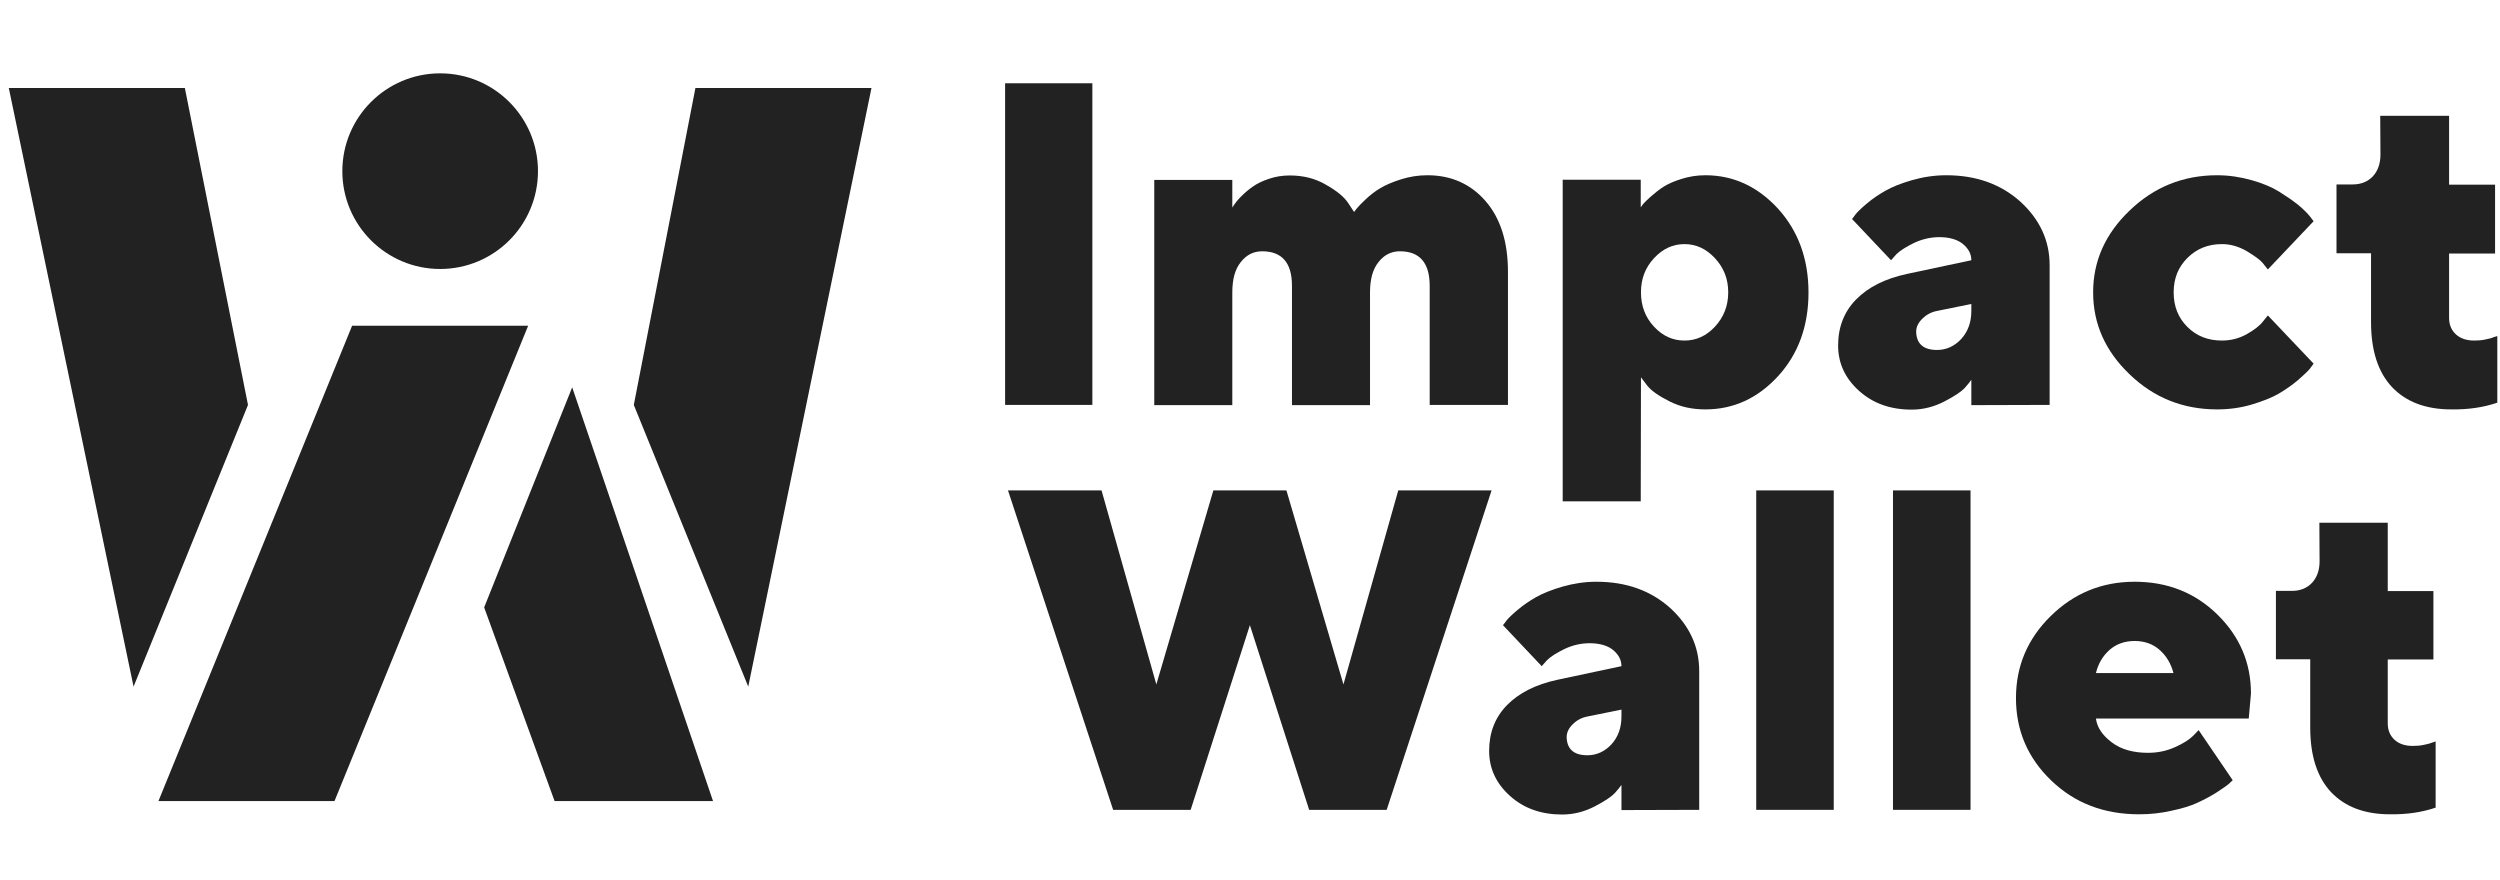<svg width="142" height="50" viewBox="0 0 142 50" fill="none" xmlns="http://www.w3.org/2000/svg">
<path d="M57.09 22.999H62.046V4.73H57.09V22.999Z" fill="#222222"/>
<path d="M81.206 22.999H85.652V15.432C85.652 13.725 85.219 12.387 84.378 11.419C83.537 10.451 82.429 9.954 81.079 9.954C80.569 9.954 80.072 10.03 79.588 10.183C79.104 10.336 78.709 10.502 78.416 10.68C78.11 10.858 77.83 11.075 77.575 11.317C77.32 11.559 77.155 11.725 77.078 11.826C77.002 11.928 76.938 11.992 76.913 12.043L76.569 11.521C76.34 11.177 75.919 10.833 75.308 10.489C74.696 10.132 74.021 9.966 73.257 9.966C72.836 9.966 72.441 10.03 72.072 10.158C71.689 10.285 71.384 10.438 71.154 10.604C70.912 10.769 70.696 10.96 70.492 11.164C70.288 11.368 70.174 11.521 70.123 11.597L69.995 11.788V10.221H65.562V23.012H69.995V16.617C69.995 15.865 70.148 15.292 70.479 14.884C70.798 14.476 71.205 14.273 71.689 14.273C72.811 14.273 73.384 14.922 73.384 16.234V23.012H77.817V16.617C77.817 15.865 77.97 15.292 78.301 14.884C78.62 14.476 79.028 14.273 79.512 14.273C80.633 14.273 81.206 14.922 81.206 16.234V22.999Z" fill="#222222"/>
<path d="M93.207 16.604C93.207 15.839 93.449 15.203 93.946 14.667C94.443 14.132 95.016 13.865 95.678 13.865C96.341 13.865 96.914 14.132 97.411 14.667C97.908 15.203 98.163 15.839 98.163 16.604C98.163 17.368 97.908 18.018 97.411 18.553C96.914 19.088 96.341 19.343 95.678 19.343C95.016 19.343 94.443 19.088 93.946 18.553C93.449 18.018 93.207 17.368 93.207 16.604ZM93.207 21.432L93.564 21.904C93.806 22.209 94.239 22.502 94.85 22.808C95.462 23.114 96.124 23.254 96.863 23.254C98.456 23.254 99.832 22.63 100.991 21.369C102.137 20.12 102.723 18.528 102.723 16.617C102.723 14.706 102.137 13.113 100.991 11.852C99.832 10.591 98.456 9.954 96.863 9.954C96.379 9.954 95.933 10.03 95.525 10.158C95.105 10.285 94.761 10.438 94.494 10.604C94.239 10.769 93.997 10.96 93.767 11.164C93.538 11.368 93.398 11.508 93.334 11.584C93.283 11.661 93.232 11.725 93.194 11.775V10.209H88.761V28.477H93.194L93.207 21.432Z" fill="#222222"/>
<path d="M116.419 22.999V15.062C116.419 13.661 115.858 12.463 114.762 11.457C113.654 10.463 112.253 9.954 110.546 9.954C109.87 9.954 109.221 10.056 108.596 10.234C107.985 10.412 107.475 10.616 107.093 10.833C106.711 11.049 106.354 11.291 106.023 11.572C105.692 11.852 105.488 12.056 105.399 12.171C105.322 12.285 105.246 12.374 105.195 12.438L107.412 14.782L107.717 14.438C107.921 14.234 108.252 14.03 108.711 13.801C109.17 13.585 109.654 13.47 110.151 13.47C110.737 13.47 111.195 13.61 111.501 13.865C111.82 14.132 111.972 14.438 111.972 14.782L108.316 15.559C107.068 15.827 106.112 16.311 105.424 17.012C104.749 17.7 104.405 18.578 104.405 19.623C104.405 20.63 104.8 21.483 105.59 22.197C106.38 22.91 107.373 23.267 108.584 23.267C109.246 23.267 109.87 23.101 110.456 22.795C111.042 22.49 111.412 22.235 111.59 22.044C111.769 21.84 111.896 21.687 111.972 21.572V23.012L116.419 22.999ZM110.023 19.878C109.246 19.878 108.851 19.521 108.839 18.833C108.839 18.578 108.953 18.337 109.182 18.107C109.412 17.878 109.692 17.725 110.023 17.661L111.972 17.266V17.661C111.972 18.298 111.781 18.833 111.399 19.254C111.017 19.661 110.558 19.878 110.023 19.878Z" fill="#222222"/>
<path d="M118.89 16.604C118.89 18.387 119.578 19.942 120.967 21.267C122.343 22.591 123.999 23.254 125.935 23.254C126.61 23.254 127.273 23.165 127.91 22.974C128.547 22.783 129.056 22.579 129.451 22.349C129.834 22.12 130.203 21.865 130.547 21.572C130.878 21.279 131.095 21.076 131.197 20.948C131.286 20.821 131.362 20.732 131.413 20.655L128.814 17.916L128.547 18.247C128.356 18.502 128.037 18.744 127.604 18.986C127.171 19.228 126.7 19.343 126.203 19.343C125.413 19.343 124.763 19.088 124.241 18.566C123.718 18.044 123.464 17.394 123.464 16.604C123.464 15.827 123.718 15.177 124.241 14.655C124.763 14.132 125.413 13.865 126.203 13.865C126.7 13.865 127.171 14.005 127.63 14.273C128.088 14.553 128.381 14.769 128.509 14.922C128.636 15.075 128.738 15.203 128.814 15.304L131.413 12.565L131.209 12.298C131.069 12.12 130.84 11.89 130.534 11.635C130.216 11.381 129.859 11.139 129.451 10.884C129.044 10.629 128.521 10.412 127.897 10.234C127.26 10.056 126.61 9.954 125.935 9.954C123.999 9.954 122.343 10.629 120.967 11.954C119.578 13.279 118.89 14.833 118.89 16.604Z" fill="#222222"/>
<path d="M135.21 8.782C135.21 9.304 135.057 9.712 134.777 10.017C134.484 10.323 134.101 10.476 133.63 10.476H132.713V14.387H134.675V18.298C134.675 19.929 135.082 21.152 135.872 21.993C136.675 22.834 137.796 23.254 139.235 23.254C140.204 23.267 141.07 23.139 141.847 22.872V19.088L141.681 19.139C141.567 19.19 141.401 19.241 141.185 19.279C140.968 19.33 140.751 19.343 140.535 19.343C140.102 19.343 139.758 19.228 139.503 18.999C139.248 18.77 139.108 18.451 139.108 18.056V14.4H141.72V10.489H139.108V6.578H135.197L135.21 8.782Z" fill="#222222"/>
<path d="M70.994 35.51L74.36 45.999H78.763L84.722 27.855H79.421L76.308 38.876L73.069 27.855H68.919L65.68 38.876L62.568 27.855H57.254L63.226 45.999H67.629L70.994 35.51Z" fill="#222222"/>
<path d="M96.515 45.999V38.117C96.515 36.725 95.958 35.535 94.87 34.536C93.769 33.549 92.377 33.043 90.682 33.043C90.011 33.043 89.366 33.144 88.746 33.321C88.139 33.498 87.633 33.701 87.253 33.916C86.873 34.131 86.519 34.371 86.19 34.65C85.861 34.928 85.659 35.131 85.57 35.245C85.494 35.358 85.418 35.447 85.368 35.51L87.569 37.838L87.873 37.497C88.075 37.294 88.404 37.092 88.86 36.864C89.315 36.649 89.796 36.535 90.29 36.535C90.872 36.535 91.327 36.674 91.631 36.927C91.947 37.193 92.099 37.497 92.099 37.838L88.468 38.61C87.228 38.876 86.279 39.357 85.596 40.053C84.925 40.736 84.583 41.609 84.583 42.646C84.583 43.646 84.975 44.493 85.76 45.202C86.544 45.911 87.531 46.265 88.733 46.265C89.391 46.265 90.011 46.1 90.593 45.797C91.175 45.493 91.542 45.24 91.719 45.05C91.897 44.848 92.023 44.696 92.099 44.582V46.012L96.515 45.999ZM90.163 42.899C89.391 42.899 88.999 42.545 88.986 41.862C88.986 41.609 89.1 41.368 89.328 41.141C89.556 40.913 89.834 40.761 90.163 40.698L92.099 40.306V40.698C92.099 41.33 91.909 41.862 91.53 42.279C91.15 42.684 90.695 42.899 90.163 42.899Z" fill="#222222"/>
<path d="M104.157 27.855H99.754V45.999H104.157V27.855Z" fill="#222222"/>
<path d="M111.926 27.855H107.522V45.999H111.926V27.855Z" fill="#222222"/>
<path d="M127.729 40.812L127.855 39.395C127.855 37.636 127.21 36.143 125.945 34.903C124.679 33.663 123.111 33.043 121.251 33.043C119.378 33.043 117.796 33.701 116.481 34.991C115.165 36.282 114.507 37.838 114.507 39.648C114.507 41.482 115.165 43.038 116.506 44.329C117.847 45.62 119.505 46.252 121.504 46.252C122.124 46.252 122.731 46.189 123.338 46.05C123.946 45.923 124.439 45.772 124.819 45.594C125.198 45.417 125.565 45.227 125.919 45C126.261 44.772 126.489 44.62 126.59 44.532C126.691 44.443 126.767 44.367 126.818 44.316L124.882 41.47L124.566 41.798C124.35 42.014 124.009 42.229 123.528 42.444C123.047 42.659 122.541 42.76 122.01 42.76C121.175 42.76 120.479 42.57 119.947 42.166C119.416 41.761 119.112 41.318 119.049 40.812H127.729ZM121.251 36.408C121.82 36.408 122.301 36.586 122.68 36.927C123.06 37.269 123.313 37.699 123.452 38.23H119.049C119.176 37.699 119.441 37.256 119.821 36.915C120.2 36.586 120.669 36.408 121.251 36.408Z" fill="#222222"/>
<path d="M131.752 31.879C131.752 32.398 131.6 32.803 131.322 33.106C131.031 33.41 130.651 33.562 130.183 33.562H129.272V37.446H131.221V41.33C131.221 42.95 131.626 44.165 132.41 45C133.207 45.835 134.321 46.252 135.751 46.252C136.712 46.265 137.572 46.138 138.344 45.873V42.115L138.18 42.166C138.066 42.216 137.901 42.267 137.686 42.305C137.471 42.355 137.256 42.368 137.041 42.368C136.611 42.368 136.269 42.254 136.016 42.026C135.763 41.798 135.624 41.482 135.624 41.09V37.459H138.218V33.574H135.624V29.69H131.74L131.752 31.879Z" fill="#222222"/>
<circle cx="25.001" cy="9.722" r="5.556" fill="#222222"/>
<path d="M42.5 39L36 23L39.5 5H49.5L42.5 39Z" fill="#222222"/>
<path d="M7.586 39L14.086 23L10.5 5H0.5L7.586 39Z" fill="#222222"/>
<path d="M32.5 22L27.5 34.5L31.5 45.5H40.5L32.5 22Z" fill="#222222"/>
<path d="M30 18.5H20L9 45.5H19L30 18.5Z" fill="#222222"/>
</svg>
